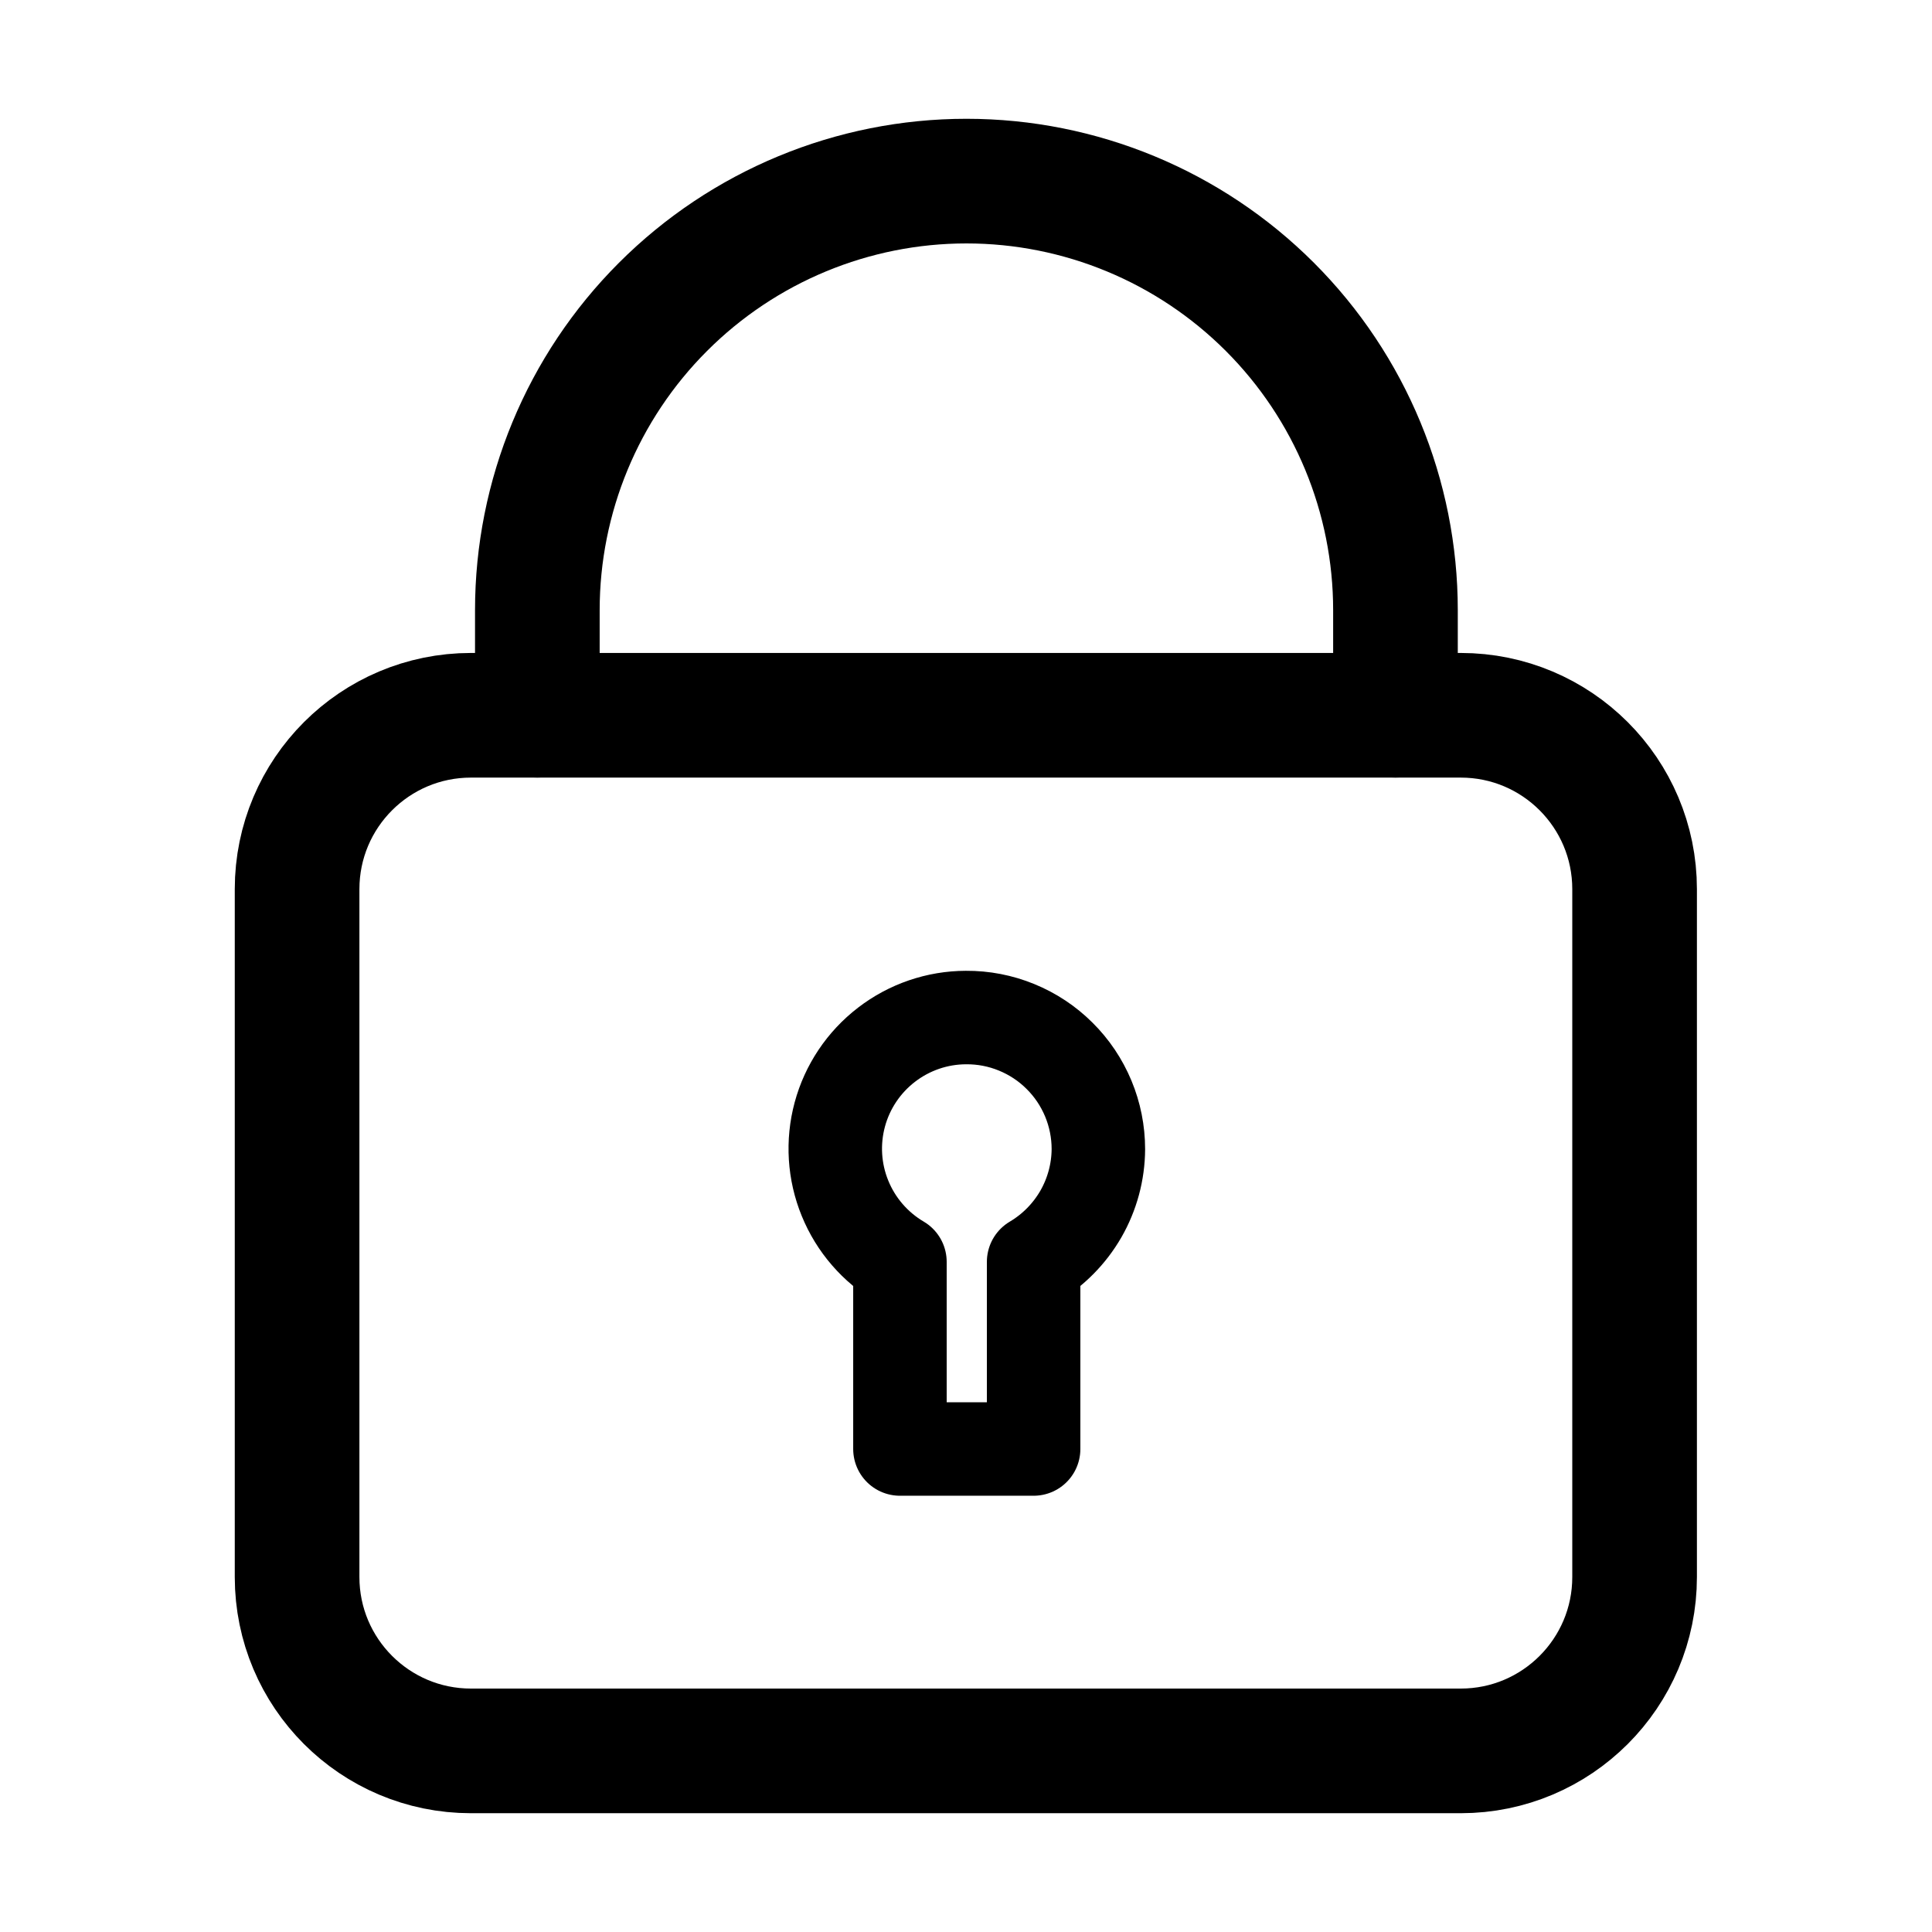 <svg width="31" height="31" viewBox="0 0 31 31" fill="none" xmlns="http://www.w3.org/2000/svg">
<path d="M15.5 16.327C15.038 16.328 14.59 16.482 14.225 16.763C13.859 17.044 13.595 17.438 13.475 17.883C13.355 18.328 13.384 18.801 13.559 19.228C13.733 19.655 14.043 20.013 14.44 20.247V23.25H16.585V20.247C16.899 20.061 17.16 19.797 17.343 19.48C17.525 19.163 17.622 18.804 17.624 18.439V18.439C17.624 18.16 17.569 17.884 17.462 17.627C17.355 17.37 17.199 17.137 17.001 16.941C16.804 16.744 16.569 16.589 16.312 16.484C16.054 16.378 15.778 16.325 15.5 16.327V16.327Z" stroke="black" stroke-width="1.5" stroke-linecap="round" stroke-linejoin="round"/>
<path d="M23.438 11.477H7.557C6.016 11.477 4.767 12.726 4.767 14.267V25.304C4.767 26.845 6.016 28.094 7.557 28.094H23.438C24.979 28.094 26.228 26.845 26.228 25.304V14.267C26.228 12.726 24.979 11.477 23.438 11.477Z" stroke="black" stroke-width="2" stroke-linecap="round" stroke-linejoin="round"/>
<path d="M8.622 11.476V9.791C8.622 7.965 9.347 6.214 10.639 4.923C11.93 3.632 13.681 2.906 15.507 2.906C17.333 2.906 19.084 3.632 20.375 4.923C21.666 6.214 22.391 7.965 22.391 9.791V11.476" stroke="black" stroke-width="2" stroke-linecap="round" stroke-linejoin="round"/>
</svg>
